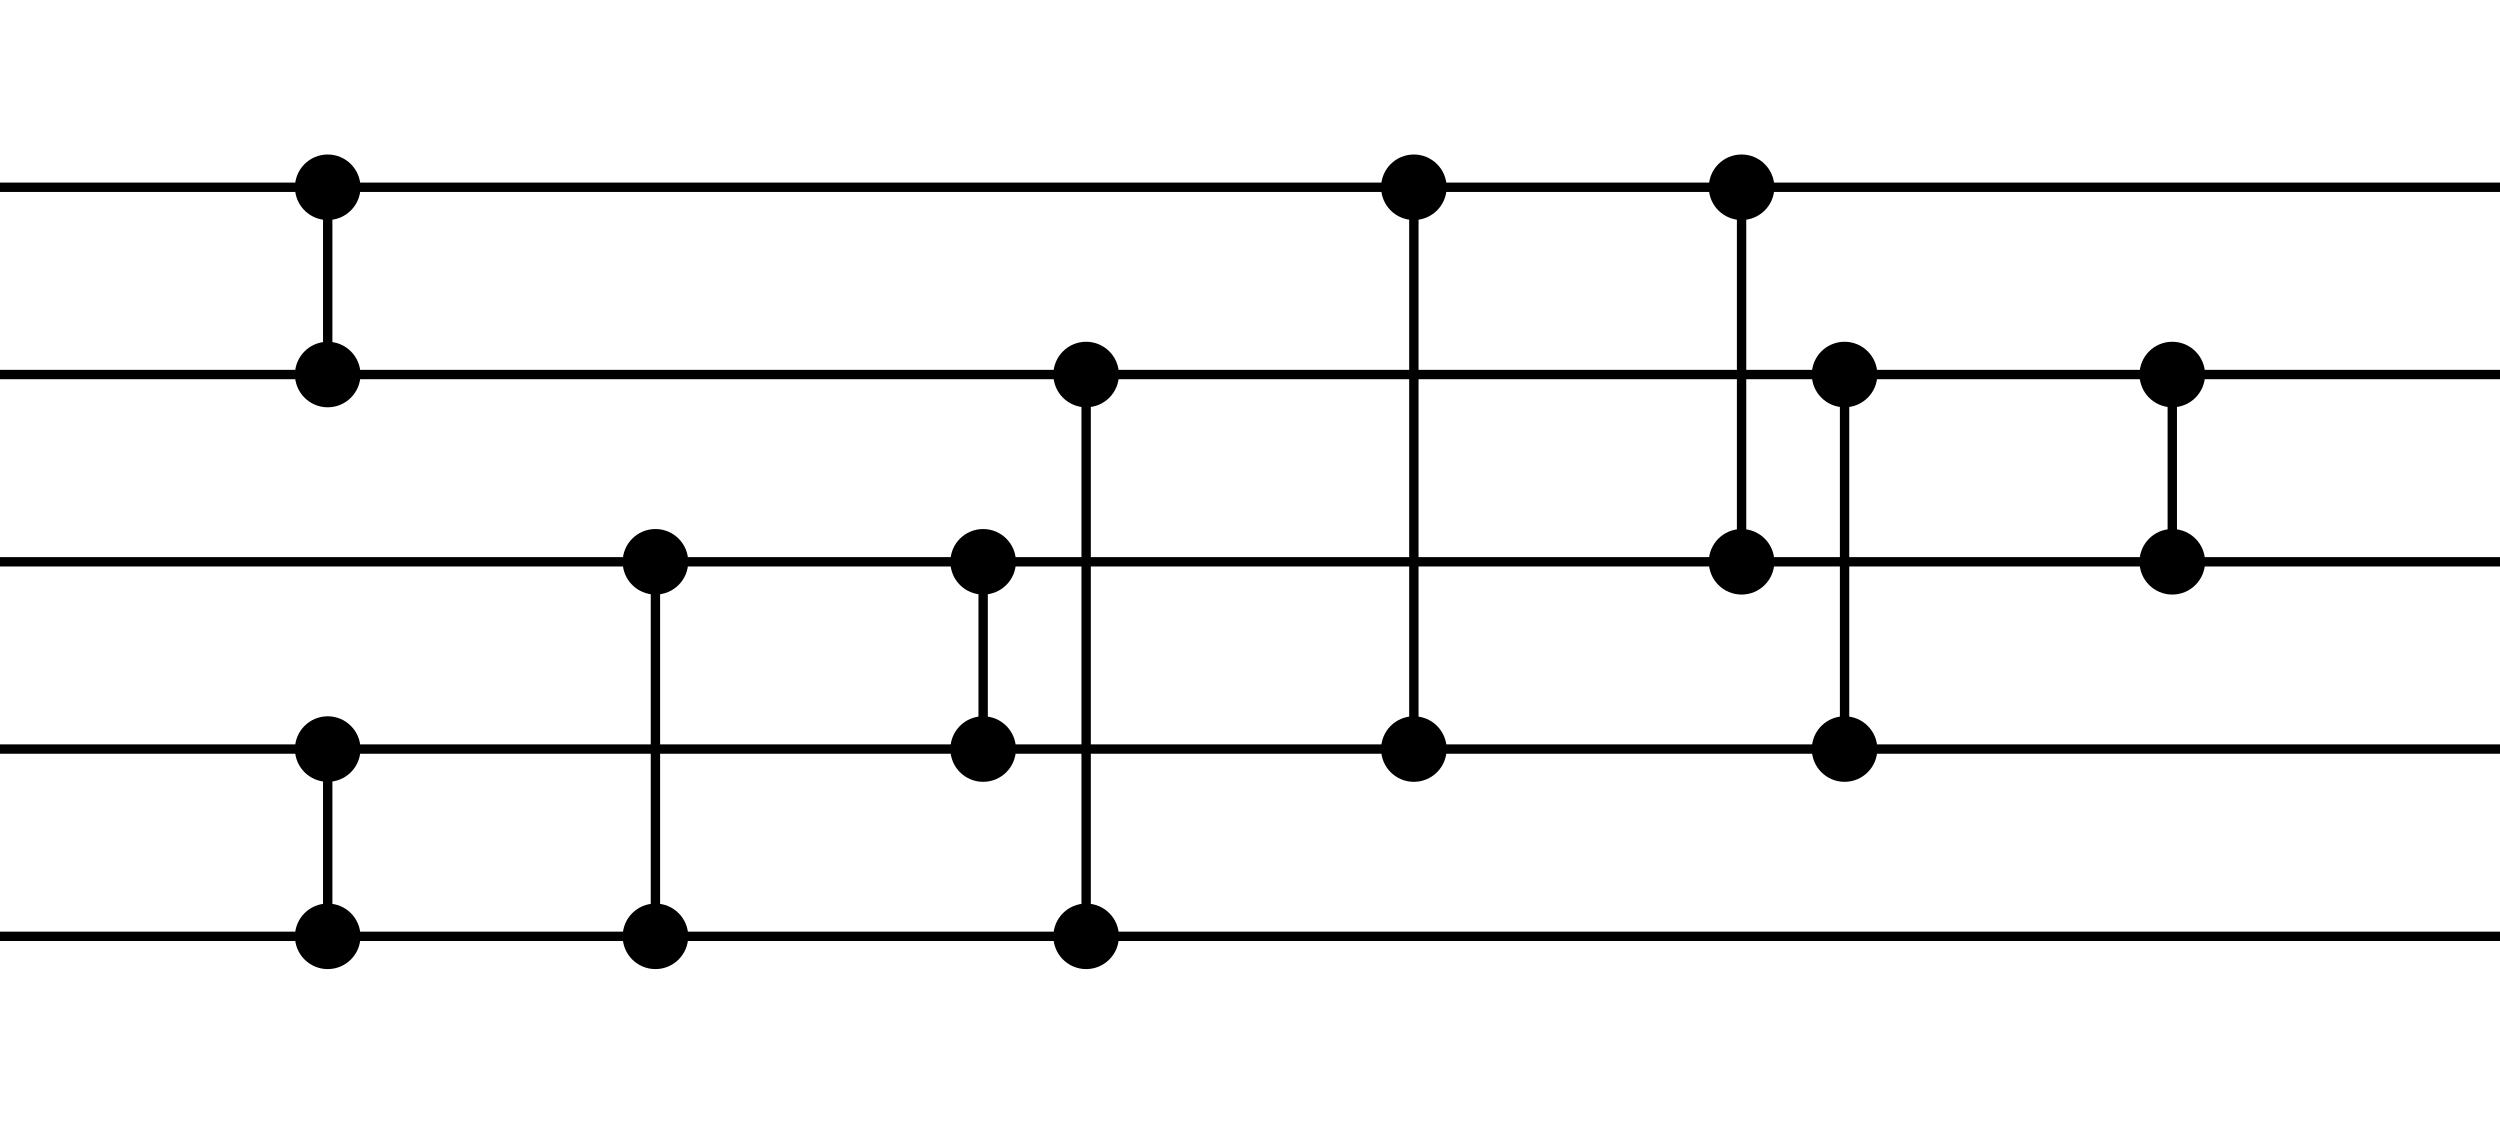 <?xml version='1.0' encoding='utf-8'?><!DOCTYPE svg><svg width='267px' height='120px' xmlns='http://www.w3.org/2000/svg'><line x1='0' y1='20' x2='267' y2='20' style='stroke:black;stroke-width:1' /><line x1='0' y1='40' x2='267' y2='40' style='stroke:black;stroke-width:1' /><line x1='0' y1='60' x2='267' y2='60' style='stroke:black;stroke-width:1' /><line x1='0' y1='80' x2='267' y2='80' style='stroke:black;stroke-width:1' /><line x1='0' y1='100' x2='267' y2='100' style='stroke:black;stroke-width:1' /><circle cx='35' cy='20' r='3' style='stroke:black;stroke-width:1;fill=yellow' /><line x1='35' y1='20' x2='35' y2='40' style='stroke:black;stroke-width:1' /><circle cx='35' cy='40' r='3' style='stroke:black;stroke-width:1;fill=yellow' /><circle cx='35' cy='80' r='3' style='stroke:black;stroke-width:1;fill=yellow' /><line x1='35' y1='80' x2='35' y2='100' style='stroke:black;stroke-width:1' /><circle cx='35' cy='100' r='3' style='stroke:black;stroke-width:1;fill=yellow' /><circle cx='70' cy='60' r='3' style='stroke:black;stroke-width:1;fill=yellow' /><line x1='70' y1='60' x2='70' y2='100' style='stroke:black;stroke-width:1' /><circle cx='70' cy='100' r='3' style='stroke:black;stroke-width:1;fill=yellow' /><circle cx='105' cy='60' r='3' style='stroke:black;stroke-width:1;fill=yellow' /><line x1='105' y1='60' x2='105' y2='80' style='stroke:black;stroke-width:1' /><circle cx='105' cy='80' r='3' style='stroke:black;stroke-width:1;fill=yellow' /><circle cx='116' cy='40' r='3' style='stroke:black;stroke-width:1;fill=yellow' /><line x1='116' y1='40' x2='116' y2='100' style='stroke:black;stroke-width:1' /><circle cx='116' cy='100' r='3' style='stroke:black;stroke-width:1;fill=yellow' /><circle cx='151' cy='20' r='3' style='stroke:black;stroke-width:1;fill=yellow' /><line x1='151' y1='20' x2='151' y2='80' style='stroke:black;stroke-width:1' /><circle cx='151' cy='80' r='3' style='stroke:black;stroke-width:1;fill=yellow' /><circle cx='186' cy='20' r='3' style='stroke:black;stroke-width:1;fill=yellow' /><line x1='186' y1='20' x2='186' y2='60' style='stroke:black;stroke-width:1' /><circle cx='186' cy='60' r='3' style='stroke:black;stroke-width:1;fill=yellow' /><circle cx='197' cy='40' r='3' style='stroke:black;stroke-width:1;fill=yellow' /><line x1='197' y1='40' x2='197' y2='80' style='stroke:black;stroke-width:1' /><circle cx='197' cy='80' r='3' style='stroke:black;stroke-width:1;fill=yellow' /><circle cx='232' cy='40' r='3' style='stroke:black;stroke-width:1;fill=yellow' /><line x1='232' y1='40' x2='232' y2='60' style='stroke:black;stroke-width:1' /><circle cx='232' cy='60' r='3' style='stroke:black;stroke-width:1;fill=yellow' /></svg>